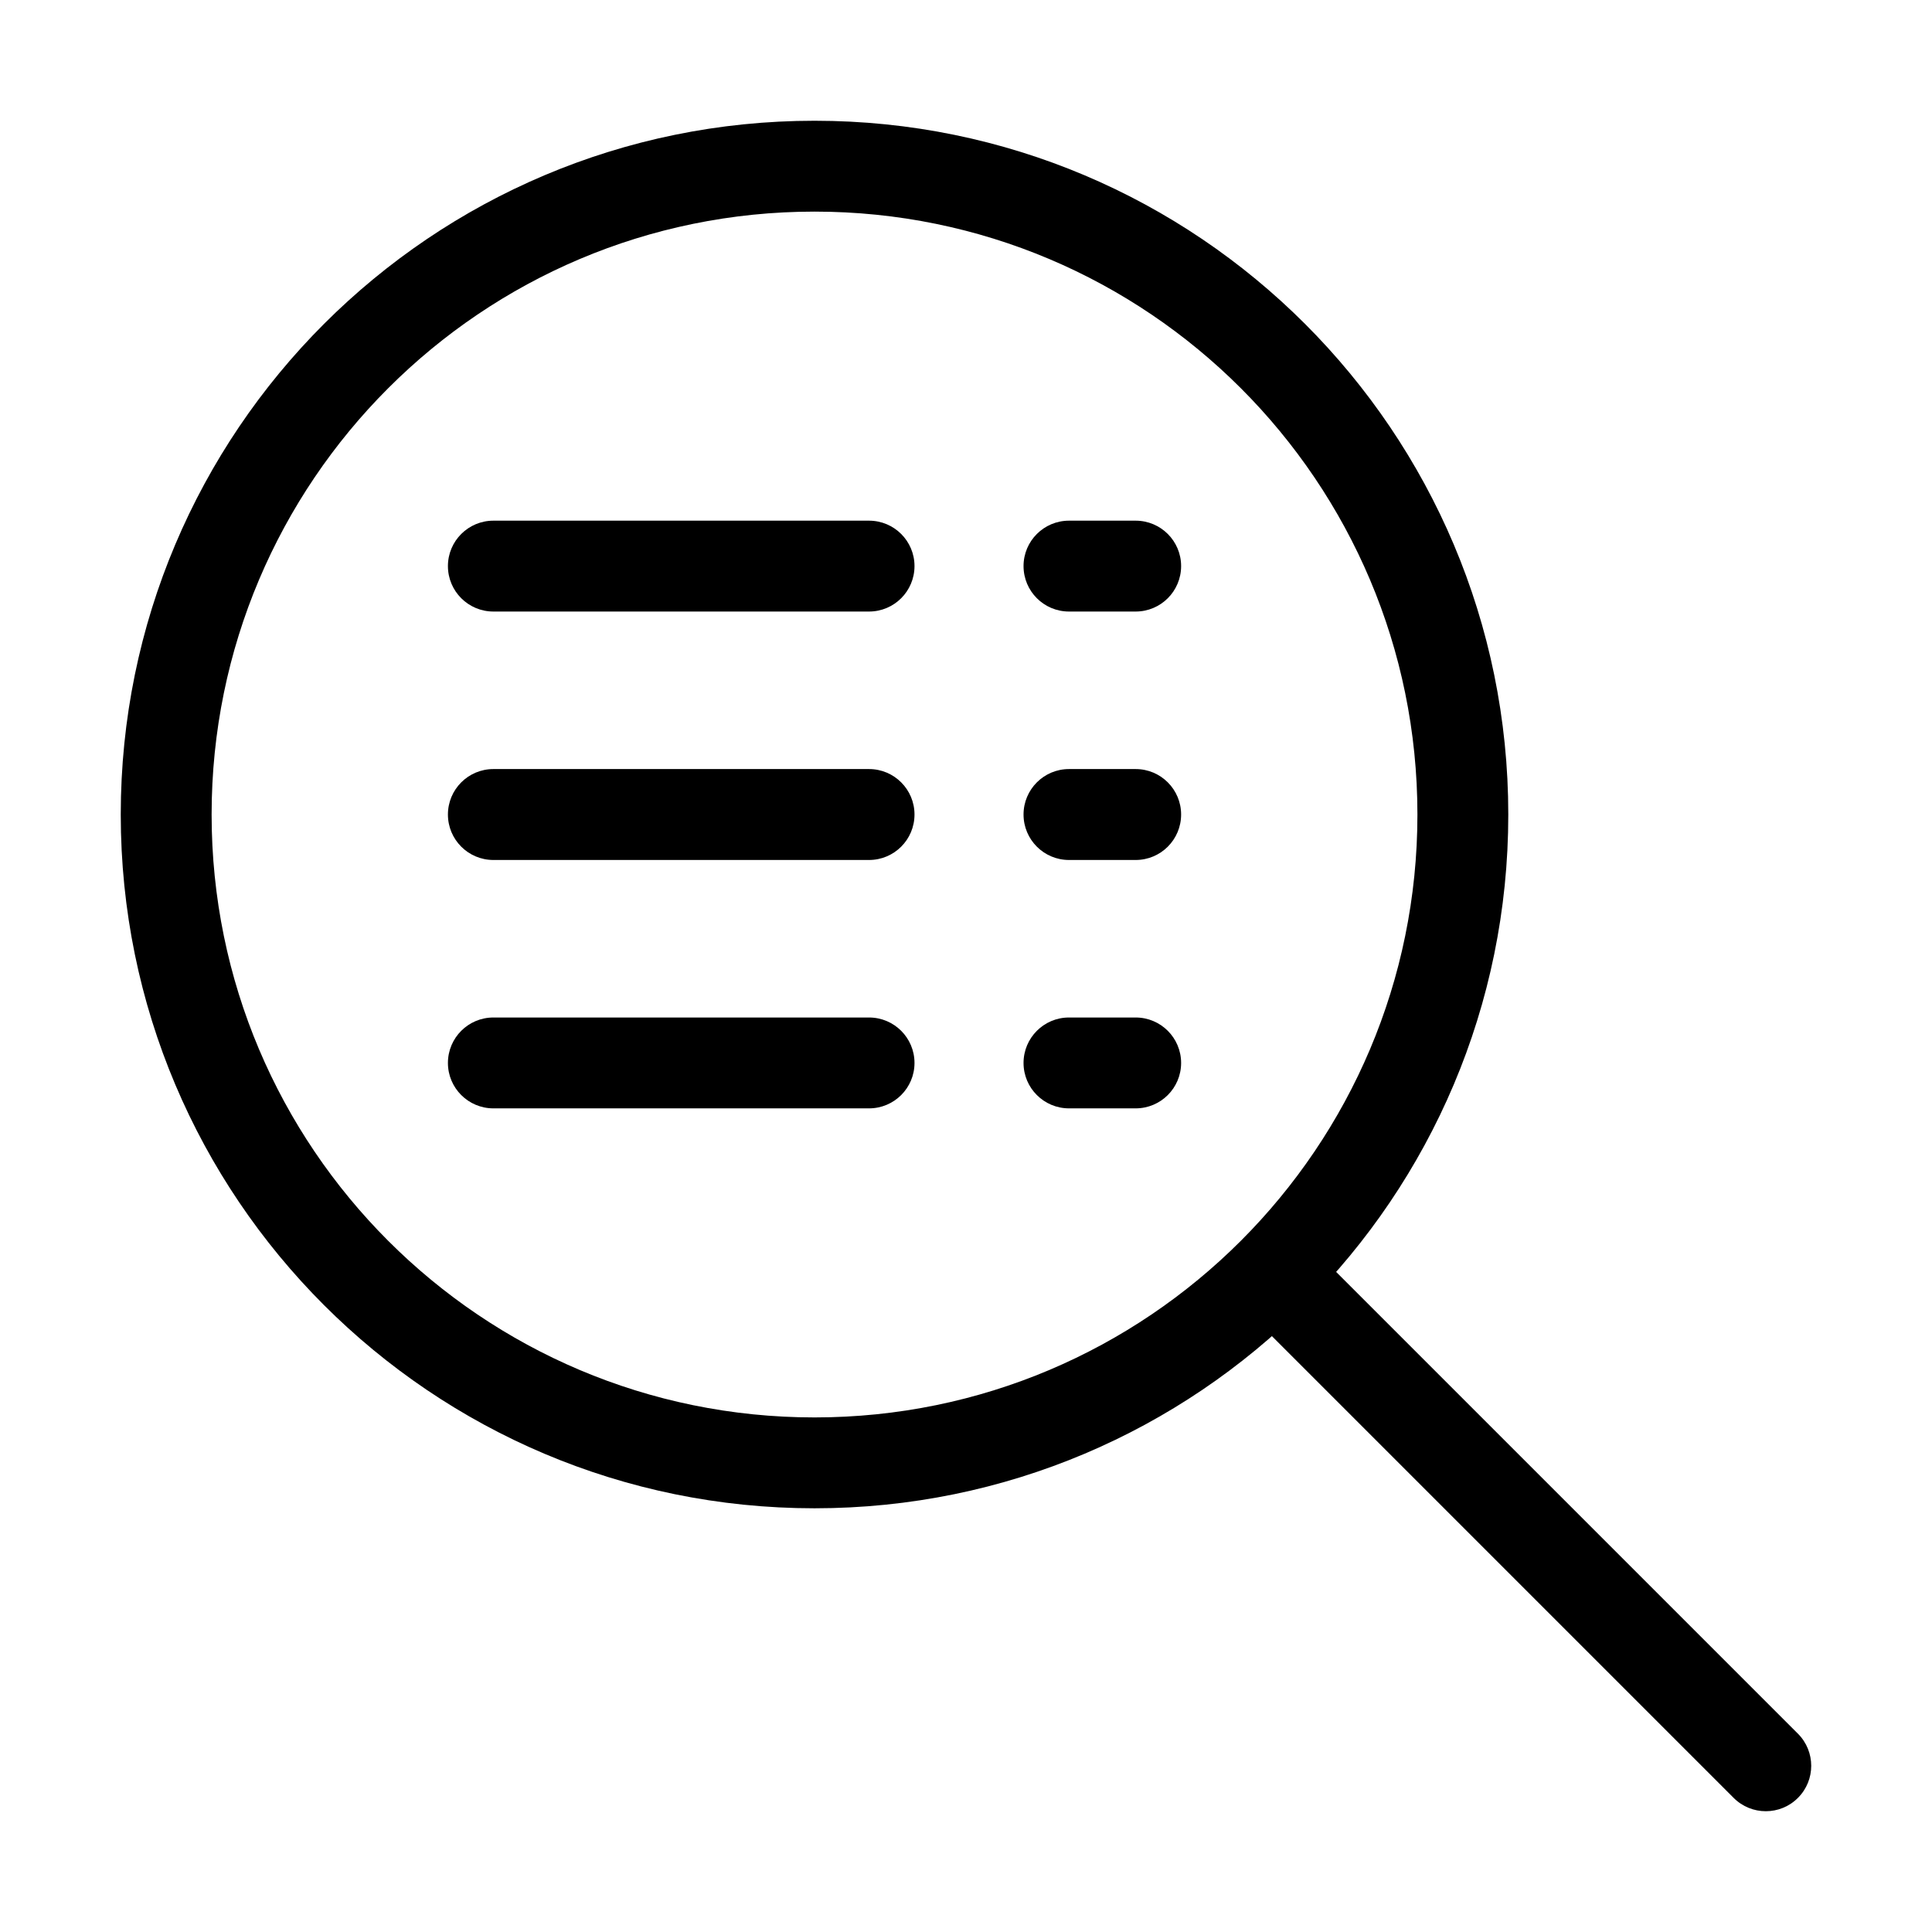 <svg width="32" height="32" viewBox="0 0 32 32" fill="none" xmlns="http://www.w3.org/2000/svg">
<path fill-rule="evenodd" clip-rule="evenodd" d="M13.491 3.505C7.976 3.505 3.505 7.976 3.505 13.491C3.505 19.006 7.976 23.477 13.491 23.477C19.006 23.477 23.477 19.006 23.477 13.491C23.477 7.976 19.006 3.505 13.491 3.505ZM2 13.491C2 7.145 7.145 2 13.491 2C19.837 2 24.982 7.145 24.982 13.491C24.982 19.837 19.837 24.982 13.491 24.982C7.145 24.982 2 19.837 2 13.491Z" fill="black"/>
<path fill-rule="evenodd" clip-rule="evenodd" d="M20.988 20.988C21.281 20.694 21.758 20.694 22.052 20.988L29.779 28.715C30.073 29.009 30.073 29.486 29.779 29.779C29.486 30.073 29.009 30.073 28.715 29.779L20.988 22.052C20.694 21.758 20.694 21.281 20.988 20.988Z" fill="black"/>
<path fill-rule="evenodd" clip-rule="evenodd" d="M7.419 9.376C7.419 8.961 7.756 8.624 8.172 8.624H14.394C14.81 8.624 15.147 8.961 15.147 9.376C15.147 9.792 14.81 10.129 14.394 10.129H8.172C7.756 10.129 7.419 9.792 7.419 9.376Z" fill="black"/>
<path fill-rule="evenodd" clip-rule="evenodd" d="M16.953 9.376C16.953 8.961 17.29 8.624 17.706 8.624H18.81C19.226 8.624 19.563 8.961 19.563 9.376C19.563 9.792 19.226 10.129 18.81 10.129H17.706C17.29 10.129 16.953 9.792 16.953 9.376Z" fill="black"/>
<path fill-rule="evenodd" clip-rule="evenodd" d="M7.419 13.491C7.419 13.075 7.756 12.738 8.172 12.738H14.394C14.81 12.738 15.147 13.075 15.147 13.491C15.147 13.907 14.81 14.244 14.394 14.244H8.172C7.756 14.244 7.419 13.907 7.419 13.491Z" fill="black"/>
<path fill-rule="evenodd" clip-rule="evenodd" d="M16.953 13.491C16.953 13.075 17.29 12.738 17.706 12.738H18.81C19.226 12.738 19.563 13.075 19.563 13.491C19.563 13.907 19.226 14.244 18.81 14.244H17.706C17.29 14.244 16.953 13.907 16.953 13.491Z" fill="black"/>
<path fill-rule="evenodd" clip-rule="evenodd" d="M7.419 17.606C7.419 17.19 7.756 16.853 8.172 16.853H14.394C14.81 16.853 15.147 17.19 15.147 17.606C15.147 18.021 14.81 18.358 14.394 18.358H8.172C7.756 18.358 7.419 18.021 7.419 17.606Z" fill="black"/>
<path fill-rule="evenodd" clip-rule="evenodd" d="M16.953 17.606C16.953 17.19 17.29 16.853 17.706 16.853H18.81C19.226 16.853 19.563 17.19 19.563 17.606C19.563 18.021 19.226 18.358 18.81 18.358H17.706C17.29 18.358 16.953 18.021 16.953 17.606Z" fill="black"/>
</svg>
